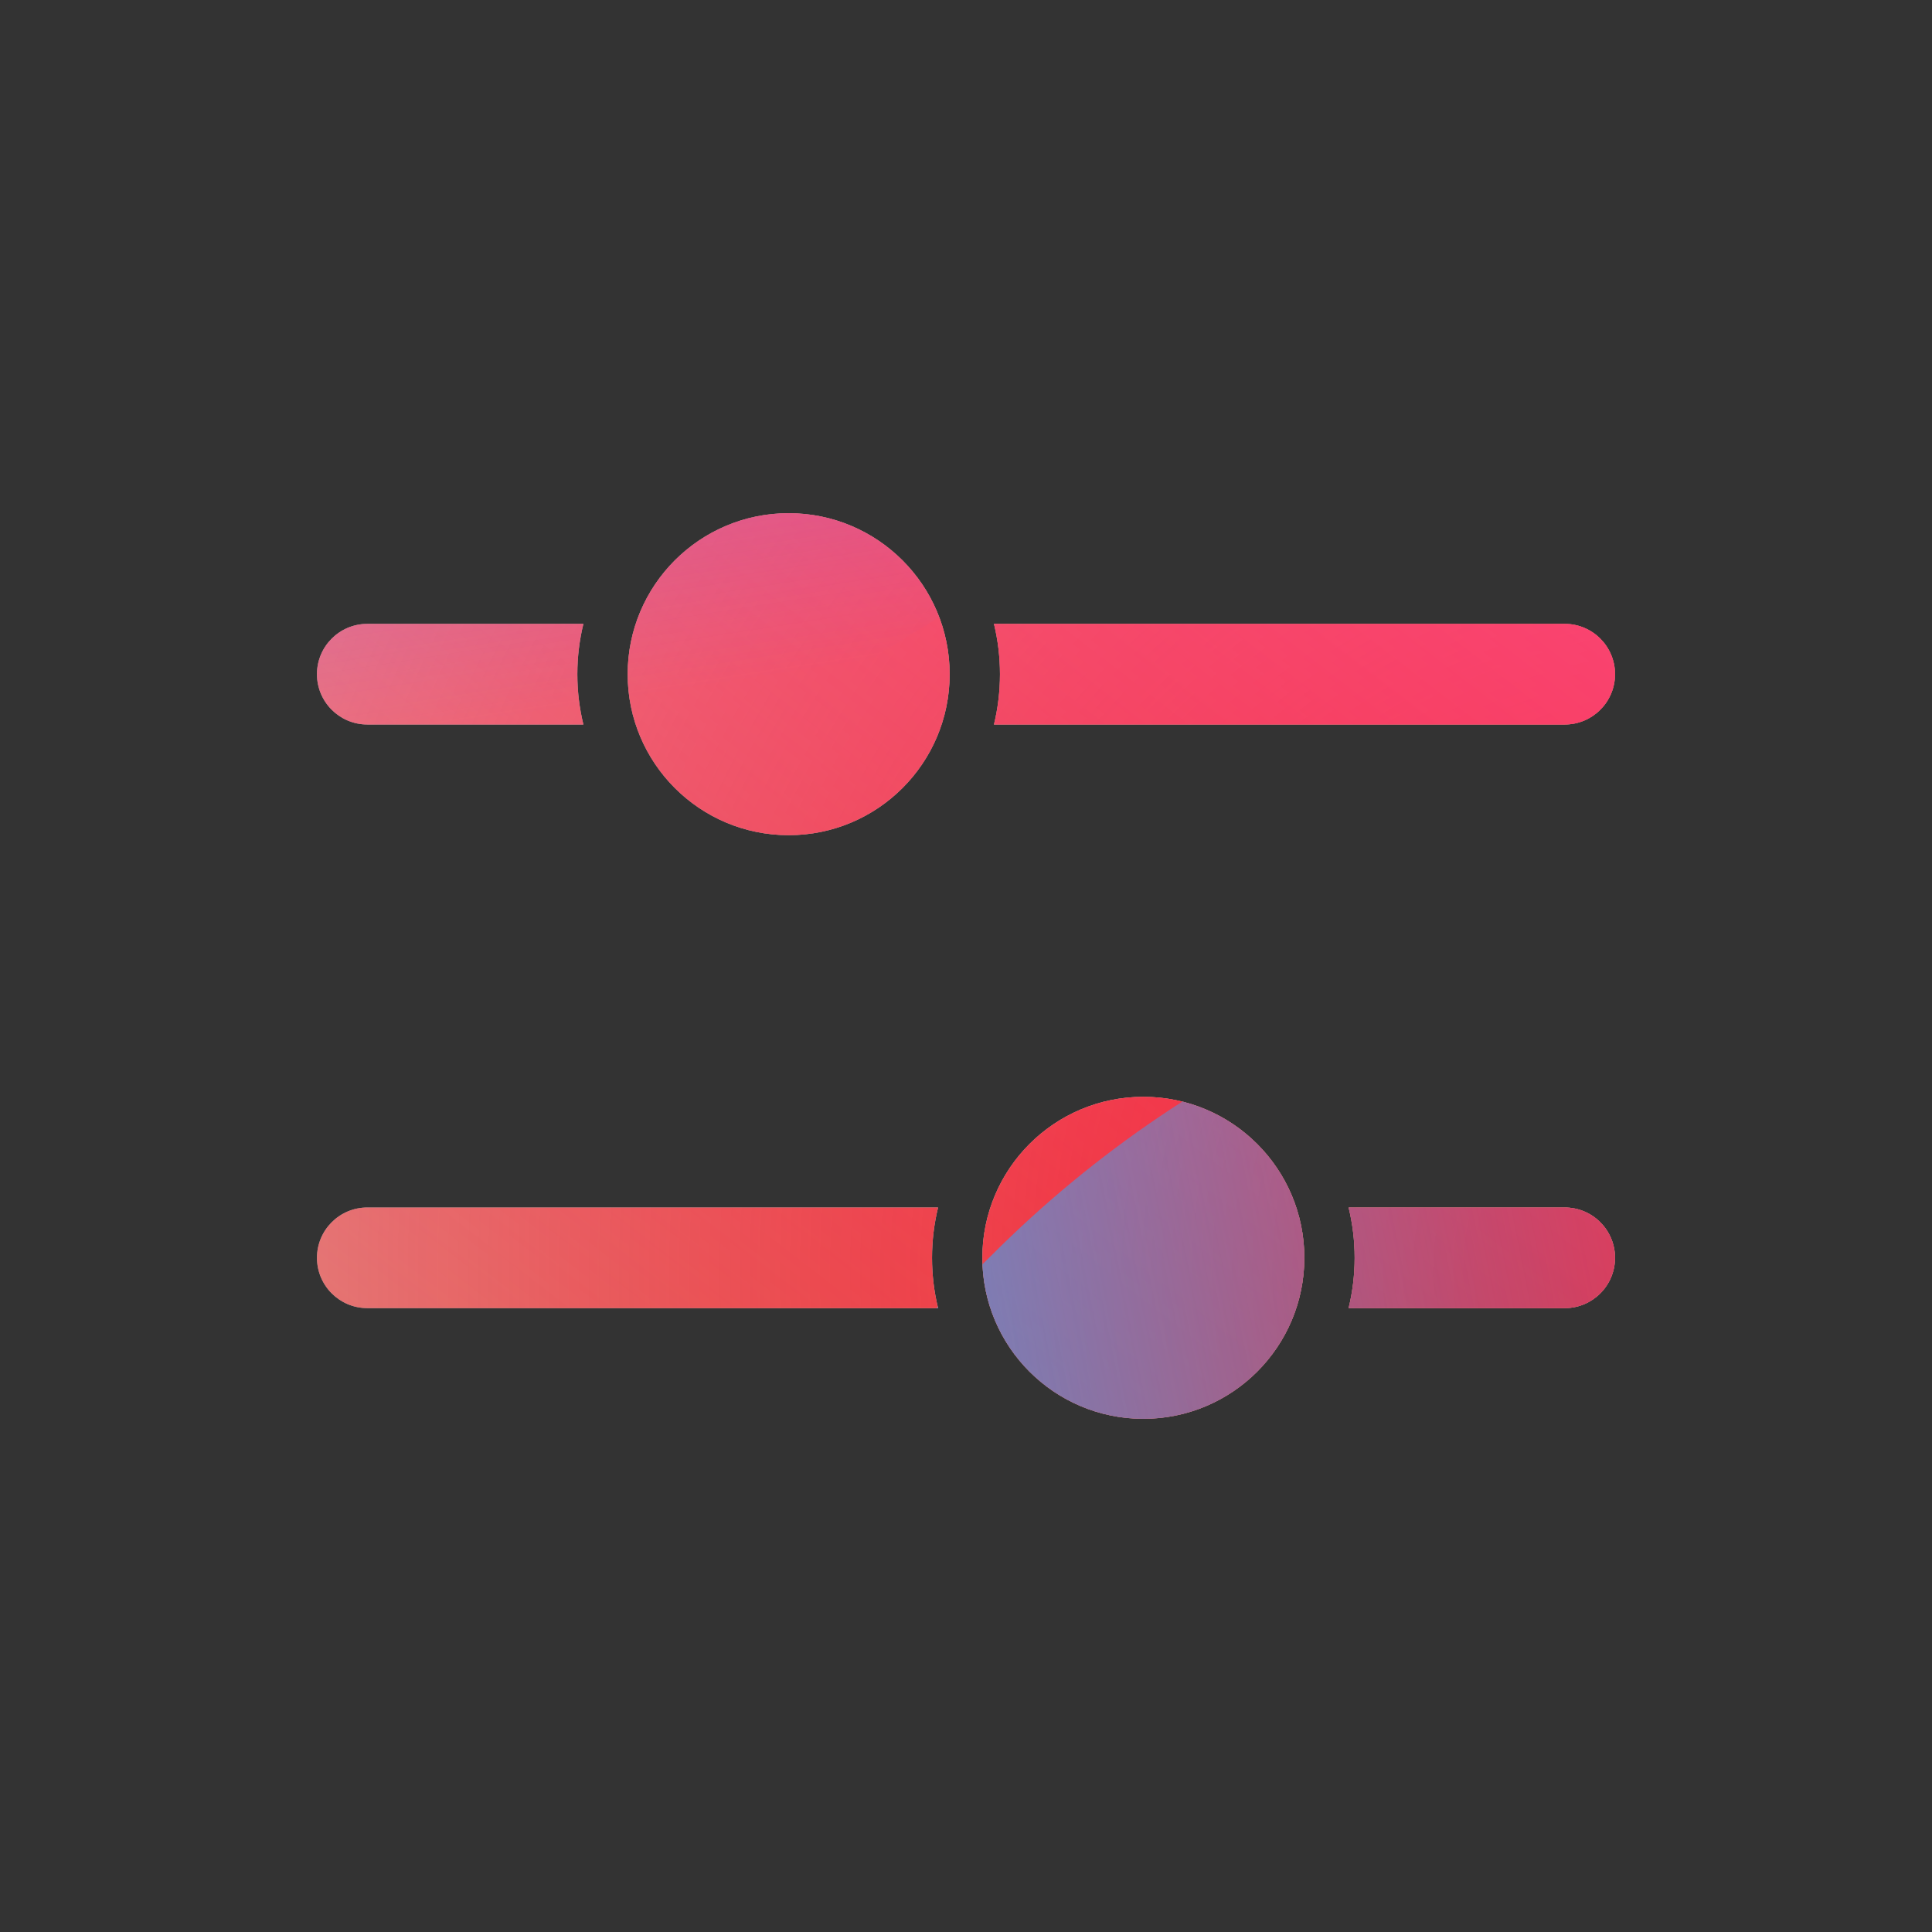 <svg width="48" height="48" viewBox="0 0 48 48" xmlns="http://www.w3.org/2000/svg">
  <rect x="0" y="0" width="48" height="48" fill="#333333" stroke="none"/>
  <defs>
<radialGradient id="paint0_radial_5481_122373" cx="0" cy="0" r="1" gradientUnits="userSpaceOnUse" gradientTransform="translate(42.788 31.555) rotate(90) scale(69.303)">
<stop offset="0.089" stop-color="#EB1000"/>
<stop offset="1" stop-color="#EB1000" stop-opacity="0"/>
</radialGradient>
<linearGradient id="paint1_linear_5481_122373" x1="34.731" y1="-1.543" x2="6.933" y2="34.498" gradientUnits="userSpaceOnUse">
<stop stop-color="#FF4885"/>
<stop offset="1" stop-color="#FF4885" stop-opacity="0"/>
</linearGradient>
<linearGradient id="paint2_linear_5481_122373" x1="17.793" y1="-18.135" x2="23.155" y2="16.184" gradientUnits="userSpaceOnUse">
<stop offset="0.156" stop-color="#7A6AFD"/>
<stop offset="1" stop-color="#7A6AFD" stop-opacity="0"/>
</linearGradient>
<linearGradient id="paint3_linear_5481_122373" x1="-44.078" y1="50.862" x2="46.147" y2="33.03" gradientUnits="userSpaceOnUse">
<stop stop-color="#30A7FE" stop-opacity="0"/>
<stop offset="0.432" stop-color="#30A7FE" stop-opacity="0.995"/>
<stop offset="0.609" stop-color="#30A7FE"/>
<stop offset="1" stop-color="#30A7FE" stop-opacity="0"/>
</linearGradient>
<clipPath id="clip0_5481_122373">
<rect width="48" height="48" rx="10" fill="white"/>
</clipPath>
</defs>
<clipPath id="mask0_5481_122373">
<path fill-rule="evenodd" d="M23.594 16.75C23.594 18.959 21.803 20.75 19.594 20.75C17.385 20.75 15.594 18.959 15.594 16.75C15.594 14.541 17.385 12.75 19.594 12.75C21.803 12.75 23.594 14.541 23.594 16.75ZM14.344 16.75C14.344 17.181 14.396 17.599 14.494 18H9.125C8.435 18 7.875 17.44 7.875 16.75C7.875 16.06 8.435 15.5 9.125 15.5H14.494C14.396 15.901 14.344 16.319 14.344 16.75ZM24.844 16.75C24.844 17.181 24.792 17.599 24.695 18H38.875C39.566 18 40.125 17.44 40.125 16.75C40.125 16.06 39.566 15.5 38.875 15.5H24.695C24.792 15.901 24.844 16.319 24.844 16.75ZM23.156 31.25C23.156 31.681 23.208 32.099 23.306 32.5H9.125C8.435 32.5 7.875 31.94 7.875 31.25C7.875 30.56 8.435 30 9.125 30H23.306C23.208 30.401 23.156 30.819 23.156 31.25ZM33.656 31.25C33.656 31.681 33.604 32.099 33.506 32.5H38.875C39.566 32.5 40.125 31.94 40.125 31.25C40.125 30.56 39.566 30 38.875 30H33.506C33.604 30.401 33.656 30.819 33.656 31.25ZM28.406 35.25C30.615 35.25 32.406 33.459 32.406 31.25C32.406 29.041 30.615 27.25 28.406 27.25C26.197 27.25 24.406 29.041 24.406 31.25C24.406 33.459 26.197 35.25 28.406 35.25Z" fill="white"/>
</clipPath>
<g clip-path="url(#mask0_5481_122373)">
<g clip-path="url(#clip0_5481_122373)">
<rect width="48" height="48" rx="10" fill="#D9F4FD"/>
<circle cx="42.788" cy="31.555" r="69.303" fill="url(#paint0_radial_5481_122373)"/>
<path d="M-4.32 15.034C-5.09 -1.556 7.735 -15.63 24.326 -16.401C40.917 -17.171 54.991 -4.346 55.761 12.245C56.532 28.836 43.707 42.91 27.116 43.68C10.525 44.45 -3.549 31.625 -4.32 15.034Z" fill="url(#paint1_linear_5481_122373)"/>
<path d="M12.124 -33.214C8.382 -35.53 3.64 -35.544 -0.117 -33.251L-37.69 -10.31C-41.369 -8.063 -41.376 -2.76 -37.701 -0.505L-0.376 22.404C3.375 24.705 8.117 24.703 11.864 22.395L49.112 -0.534C52.767 -2.785 52.774 -8.058 49.123 -10.317L12.124 -33.214Z" fill="url(#paint2_linear_5481_122373)"/>
<path d="M-23.927 22.958C-16.183 22.958 -9.168 26.092 -4.089 31.149C6.069 41.279 14.49 41.288 24.648 31.175C29.727 26.092 36.751 22.949 44.503 22.949C60.001 22.958 72.555 35.478 72.555 50.933C72.555 66.388 60.001 78.899 44.503 78.899C36.733 78.899 29.709 75.748 24.631 70.665C14.481 60.57 6.069 60.578 -4.089 70.709C-9.168 75.774 -16.183 78.899 -23.927 78.899C-39.416 78.899 -51.97 66.379 -51.97 50.933C-51.97 35.486 -39.416 22.958 -23.927 22.958Z" fill="url(#paint3_linear_5481_122373)"/>
</g>
</g>

</svg>
